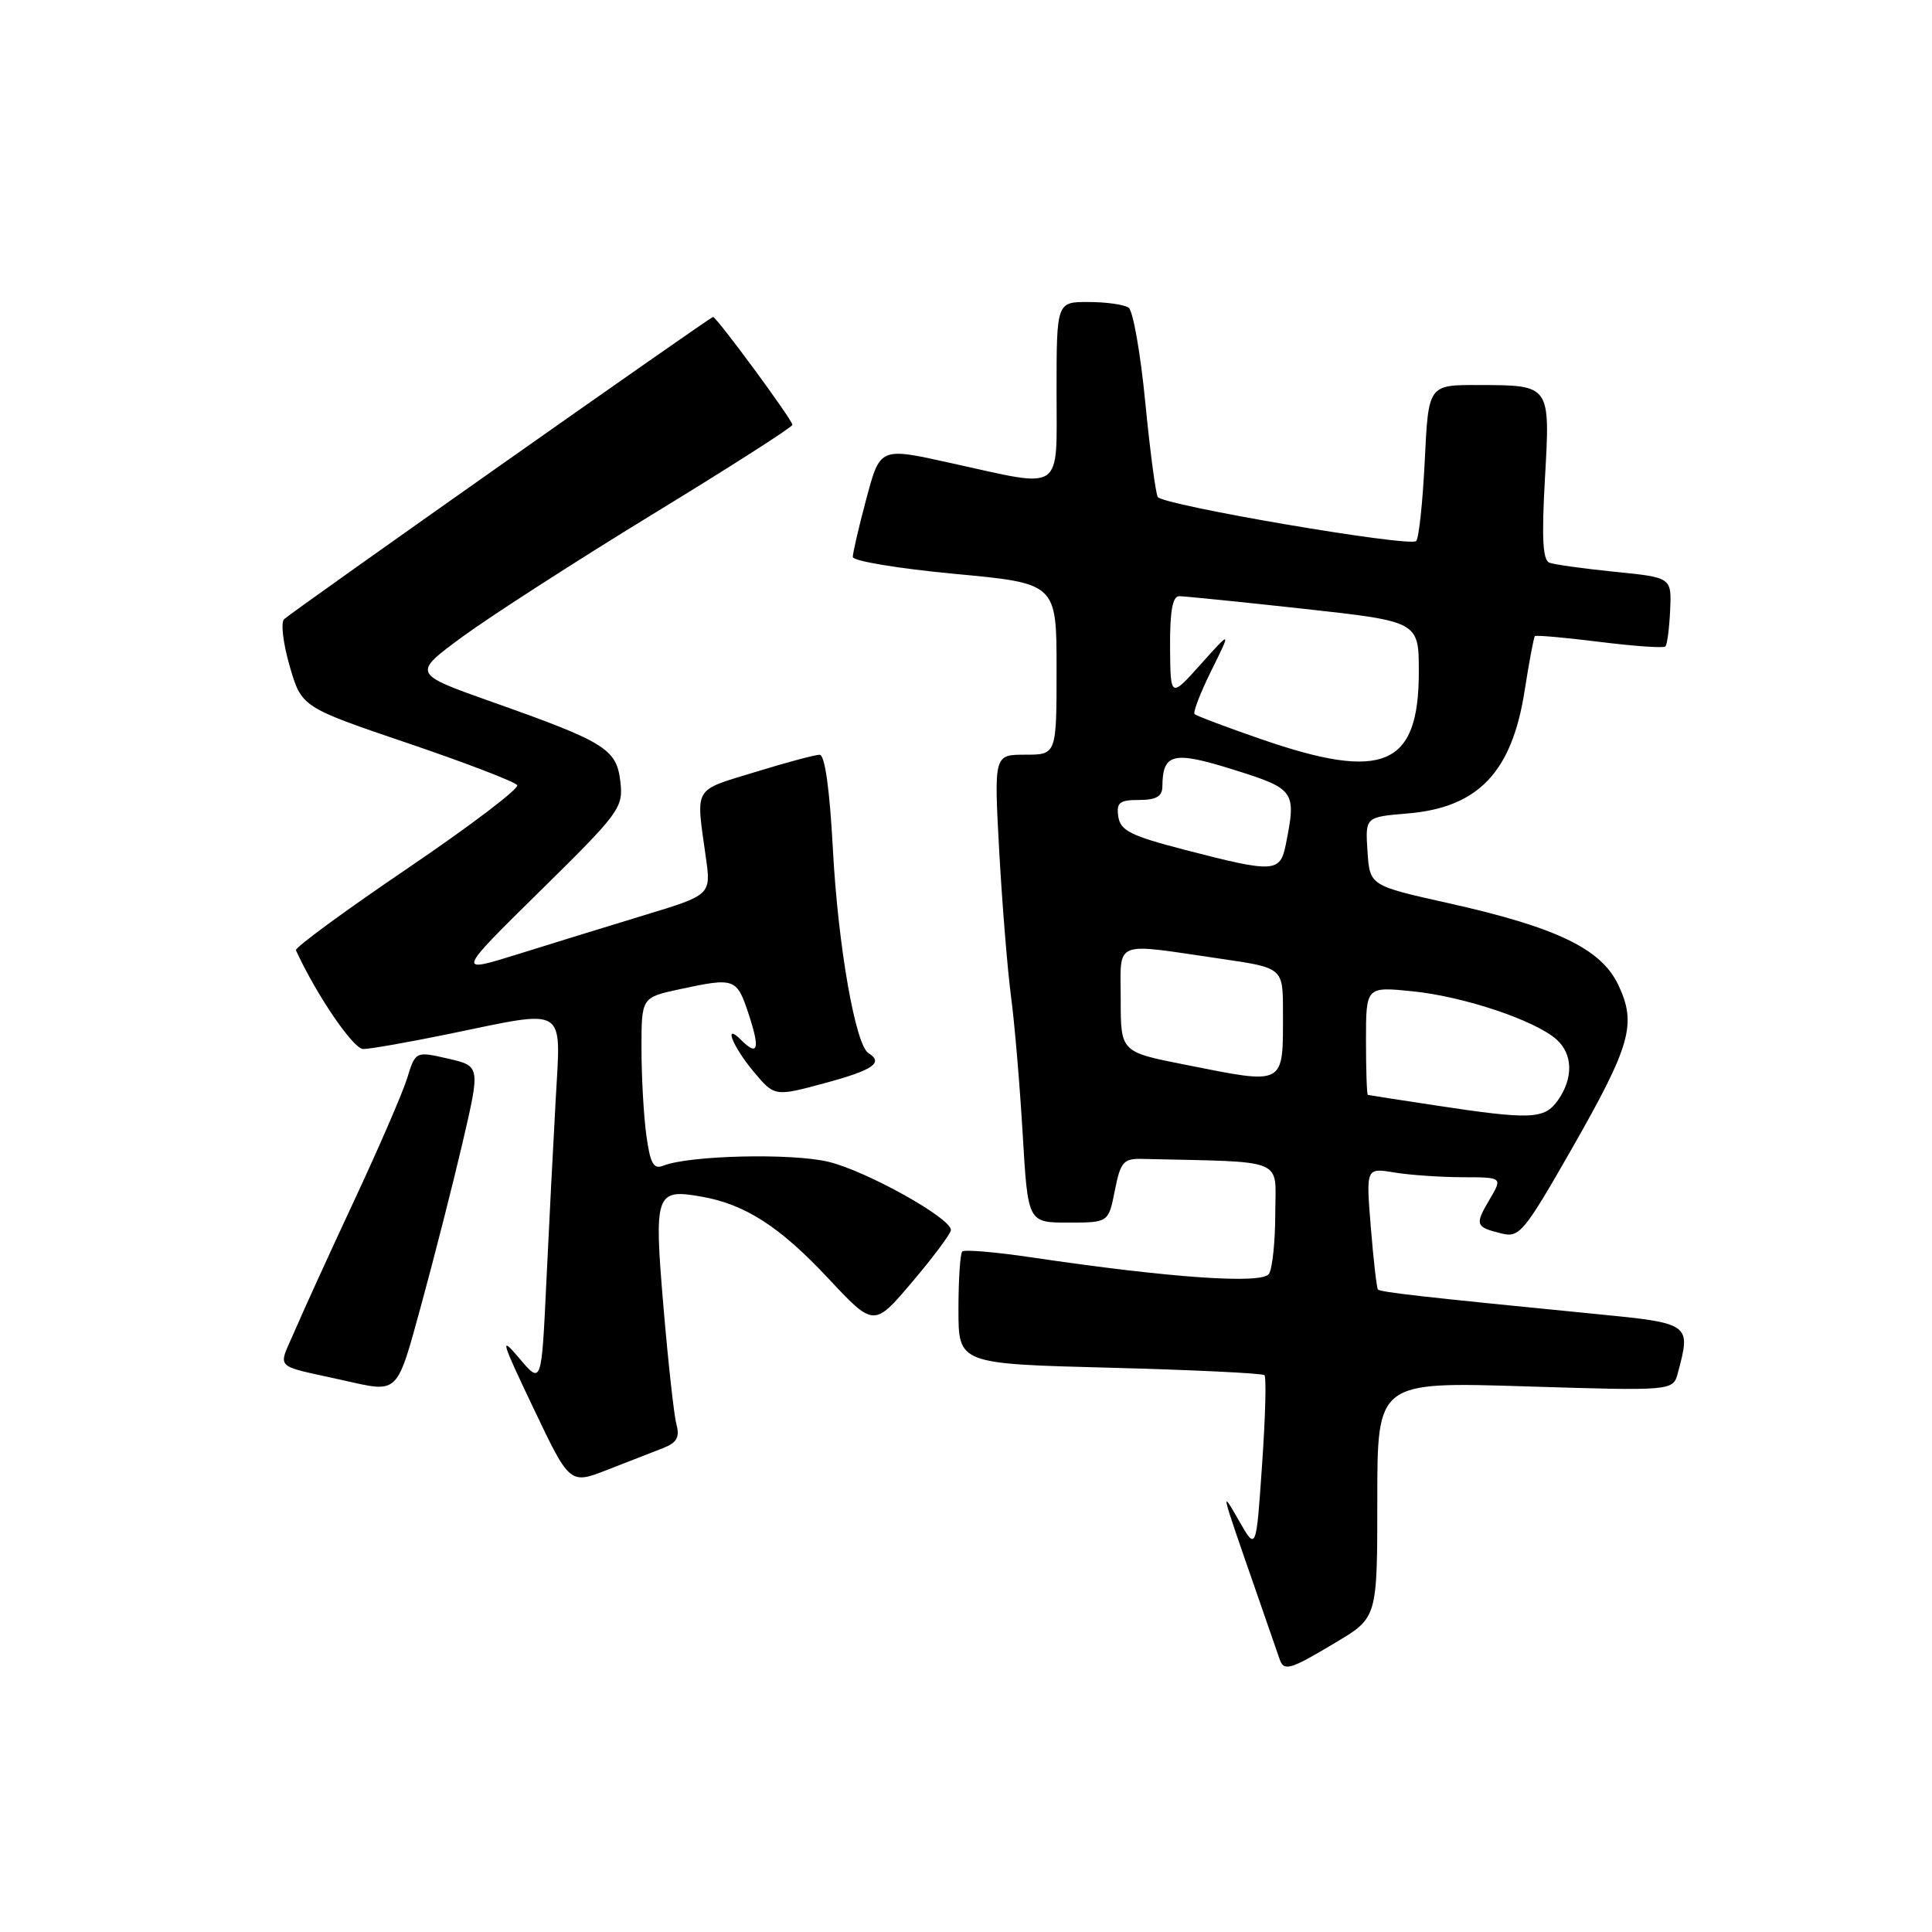 <?xml version="1.0" encoding="UTF-8" standalone="no"?>
<!DOCTYPE svg PUBLIC "-//W3C//DTD SVG 1.1//EN" "http://www.w3.org/Graphics/SVG/1.1/DTD/svg11.dtd" >
<svg xmlns="http://www.w3.org/2000/svg" xmlns:xlink="http://www.w3.org/1999/xlink" version="1.1" viewBox="0 0 256 256">
 <g >
 <path fill="currentColor"
d=" M 177.00 217.63 C 182.50 214.35 182.50 214.35 182.50 198.72 C 182.50 183.09 182.50 183.09 202.09 183.70 C 221.69 184.31 221.69 184.31 222.33 181.90 C 224.08 175.36 224.06 175.34 211.25 174.09 C 188.69 171.87 182.88 171.22 182.58 170.86 C 182.42 170.66 181.99 166.95 181.64 162.62 C 181.00 154.74 181.00 154.74 184.75 155.36 C 186.81 155.70 190.89 155.98 193.81 155.99 C 199.11 156.00 199.11 156.00 197.36 158.97 C 195.39 162.31 195.49 162.59 199.00 163.45 C 201.32 164.03 201.98 163.23 208.23 152.29 C 216.10 138.50 216.90 135.69 214.42 130.48 C 212.16 125.72 206.24 122.87 191.91 119.67 C 181.50 117.35 181.50 117.35 181.20 112.80 C 180.90 108.26 180.90 108.26 186.49 107.79 C 195.86 107.02 200.34 102.32 202.02 91.53 C 202.62 87.69 203.23 84.44 203.38 84.29 C 203.53 84.14 207.39 84.48 211.95 85.05 C 216.51 85.62 220.43 85.90 220.67 85.66 C 220.91 85.43 221.19 83.28 221.30 80.88 C 221.50 76.52 221.50 76.52 214.00 75.77 C 209.88 75.35 205.96 74.81 205.30 74.56 C 204.42 74.22 204.27 71.28 204.71 63.46 C 205.42 50.94 205.49 51.04 195.88 51.02 C 189.27 51.00 189.27 51.00 188.79 61.02 C 188.52 66.52 188.01 71.33 187.65 71.69 C 186.81 72.53 154.08 66.95 153.41 65.85 C 153.13 65.40 152.38 59.73 151.75 53.26 C 151.12 46.79 150.13 41.17 149.55 40.77 C 148.97 40.36 146.59 40.02 144.25 40.02 C 140.00 40.00 140.00 40.00 140.00 51.94 C 140.00 65.42 141.07 64.68 126.19 61.40 C 116.47 59.25 116.64 59.17 114.71 66.41 C 113.77 69.94 113.00 73.27 113.00 73.80 C 113.00 74.34 119.08 75.34 126.50 76.04 C 140.00 77.30 140.00 77.30 140.00 88.65 C 140.00 100.00 140.00 100.00 135.85 100.00 C 131.71 100.00 131.71 100.00 132.40 112.75 C 132.79 119.76 133.49 128.43 133.96 132.00 C 134.44 135.57 135.13 143.79 135.51 150.25 C 136.20 162.00 136.20 162.00 141.54 162.00 C 146.88 162.00 146.88 162.00 147.72 157.75 C 148.47 153.97 148.87 153.51 151.28 153.56 C 170.67 154.01 169.00 153.33 168.98 160.75 C 168.98 164.46 168.60 168.08 168.15 168.79 C 167.27 170.18 155.13 169.34 136.69 166.61 C 131.91 165.90 127.78 165.55 127.50 165.83 C 127.23 166.11 127.00 169.57 127.00 173.52 C 127.00 180.71 127.00 180.71 147.04 181.23 C 158.07 181.52 167.30 181.96 167.55 182.22 C 167.81 182.48 167.67 187.82 167.23 194.09 C 166.45 205.50 166.45 205.50 164.17 201.50 C 161.69 197.17 161.74 197.36 166.14 210.00 C 167.77 214.68 169.29 219.06 169.52 219.75 C 170.11 221.53 170.83 221.32 177.00 217.63 Z  M 87.86 191.88 C 89.68 191.17 90.09 190.45 89.63 188.73 C 89.30 187.50 88.53 180.48 87.91 173.13 C 86.64 158.10 86.86 157.49 92.95 158.56 C 98.73 159.57 103.34 162.54 109.72 169.36 C 115.80 175.86 115.80 175.86 120.90 169.83 C 123.71 166.52 126.00 163.43 126.00 162.98 C 126.00 161.39 114.77 155.14 109.76 153.94 C 104.87 152.77 91.33 153.09 87.89 154.46 C 86.60 154.98 86.16 154.19 85.64 150.41 C 85.29 147.83 85.00 142.67 85.00 138.94 C 85.00 132.17 85.00 132.17 90.05 131.08 C 97.41 129.50 97.63 129.58 99.24 134.50 C 100.73 139.03 100.42 140.02 98.20 137.80 C 95.80 135.40 97.07 138.66 99.82 141.95 C 102.63 145.32 102.63 145.32 109.32 143.51 C 115.69 141.79 117.12 140.81 115.08 139.55 C 113.35 138.48 111.05 125.35 110.37 112.66 C 109.94 104.54 109.30 100.00 108.60 100.01 C 107.99 100.01 104.12 101.05 100.00 102.32 C 91.78 104.84 92.20 104.10 93.52 113.54 C 94.23 118.58 94.23 118.58 85.36 121.27 C 80.49 122.76 72.90 125.09 68.50 126.47 C 60.50 128.96 60.50 128.96 71.56 118.07 C 82.16 107.64 82.60 107.03 82.20 103.56 C 81.69 99.23 80.22 98.32 65.06 92.96 C 54.63 89.26 54.63 89.26 61.34 84.33 C 65.04 81.62 76.37 74.32 86.53 68.11 C 96.69 61.91 105.00 56.59 105.00 56.29 C 105.00 55.64 94.96 42.00 94.48 42.00 C 94.11 42.00 39.00 80.83 37.65 82.04 C 37.18 82.46 37.51 85.25 38.38 88.25 C 39.97 93.70 39.97 93.70 53.99 98.46 C 61.71 101.08 68.25 103.59 68.53 104.04 C 68.81 104.50 62.26 109.46 53.98 115.08 C 45.70 120.69 39.06 125.57 39.21 125.91 C 41.90 131.79 46.81 139.00 48.12 139.00 C 49.03 139.00 54.15 138.10 59.50 137.00 C 75.34 133.74 74.32 133.11 73.63 145.75 C 73.30 151.66 72.74 162.57 72.39 169.98 C 71.75 183.46 71.75 183.46 68.81 179.98 C 66.18 176.87 66.38 177.56 70.69 186.60 C 75.50 196.70 75.50 196.70 80.50 194.75 C 83.25 193.67 86.56 192.38 87.86 191.88 Z  M 55.86 172.75 C 57.55 166.56 60.00 156.95 61.30 151.38 C 63.65 141.26 63.65 141.26 59.36 140.27 C 55.06 139.29 55.06 139.29 53.94 142.90 C 53.32 144.88 50.18 152.12 46.97 159.00 C 43.76 165.88 40.22 173.63 39.10 176.24 C 36.81 181.60 36.02 180.78 45.50 182.90 C 52.91 184.56 52.51 184.95 55.86 172.75 Z  M 190.00 146.44 C 185.32 145.73 181.39 145.12 181.25 145.08 C 181.11 145.03 181.00 141.79 181.00 137.86 C 181.00 130.72 181.00 130.72 187.25 131.36 C 194.03 132.06 203.44 135.22 206.25 137.74 C 208.42 139.68 208.49 142.85 206.44 145.78 C 204.65 148.33 202.88 148.40 190.00 146.44 Z  M 157.00 141.07 C 148.50 139.39 148.50 139.39 148.50 132.44 C 148.50 124.44 147.29 124.93 161.75 127.04 C 170.00 128.24 170.00 128.24 170.00 134.04 C 170.00 143.99 170.46 143.74 157.00 141.07 Z  M 157.00 112.61 C 149.83 110.75 148.45 110.06 148.18 108.20 C 147.91 106.34 148.34 106.00 150.93 106.00 C 153.18 106.00 154.00 105.53 154.02 104.25 C 154.05 99.80 155.42 99.47 163.43 101.98 C 171.60 104.54 171.79 104.81 170.38 111.88 C 169.62 115.64 168.86 115.68 157.00 112.61 Z  M 167.10 97.94 C 162.48 96.35 158.52 94.85 158.29 94.62 C 158.05 94.39 159.06 91.79 160.51 88.85 C 163.16 83.50 163.16 83.50 159.12 88.00 C 155.09 92.50 155.09 92.50 155.04 85.75 C 155.01 80.99 155.37 79.00 156.25 79.00 C 156.94 79.00 164.36 79.75 172.75 80.67 C 188.00 82.35 188.00 82.35 188.00 89.04 C 188.00 101.55 183.31 103.55 167.10 97.94 Z "/>
</g>
</svg>